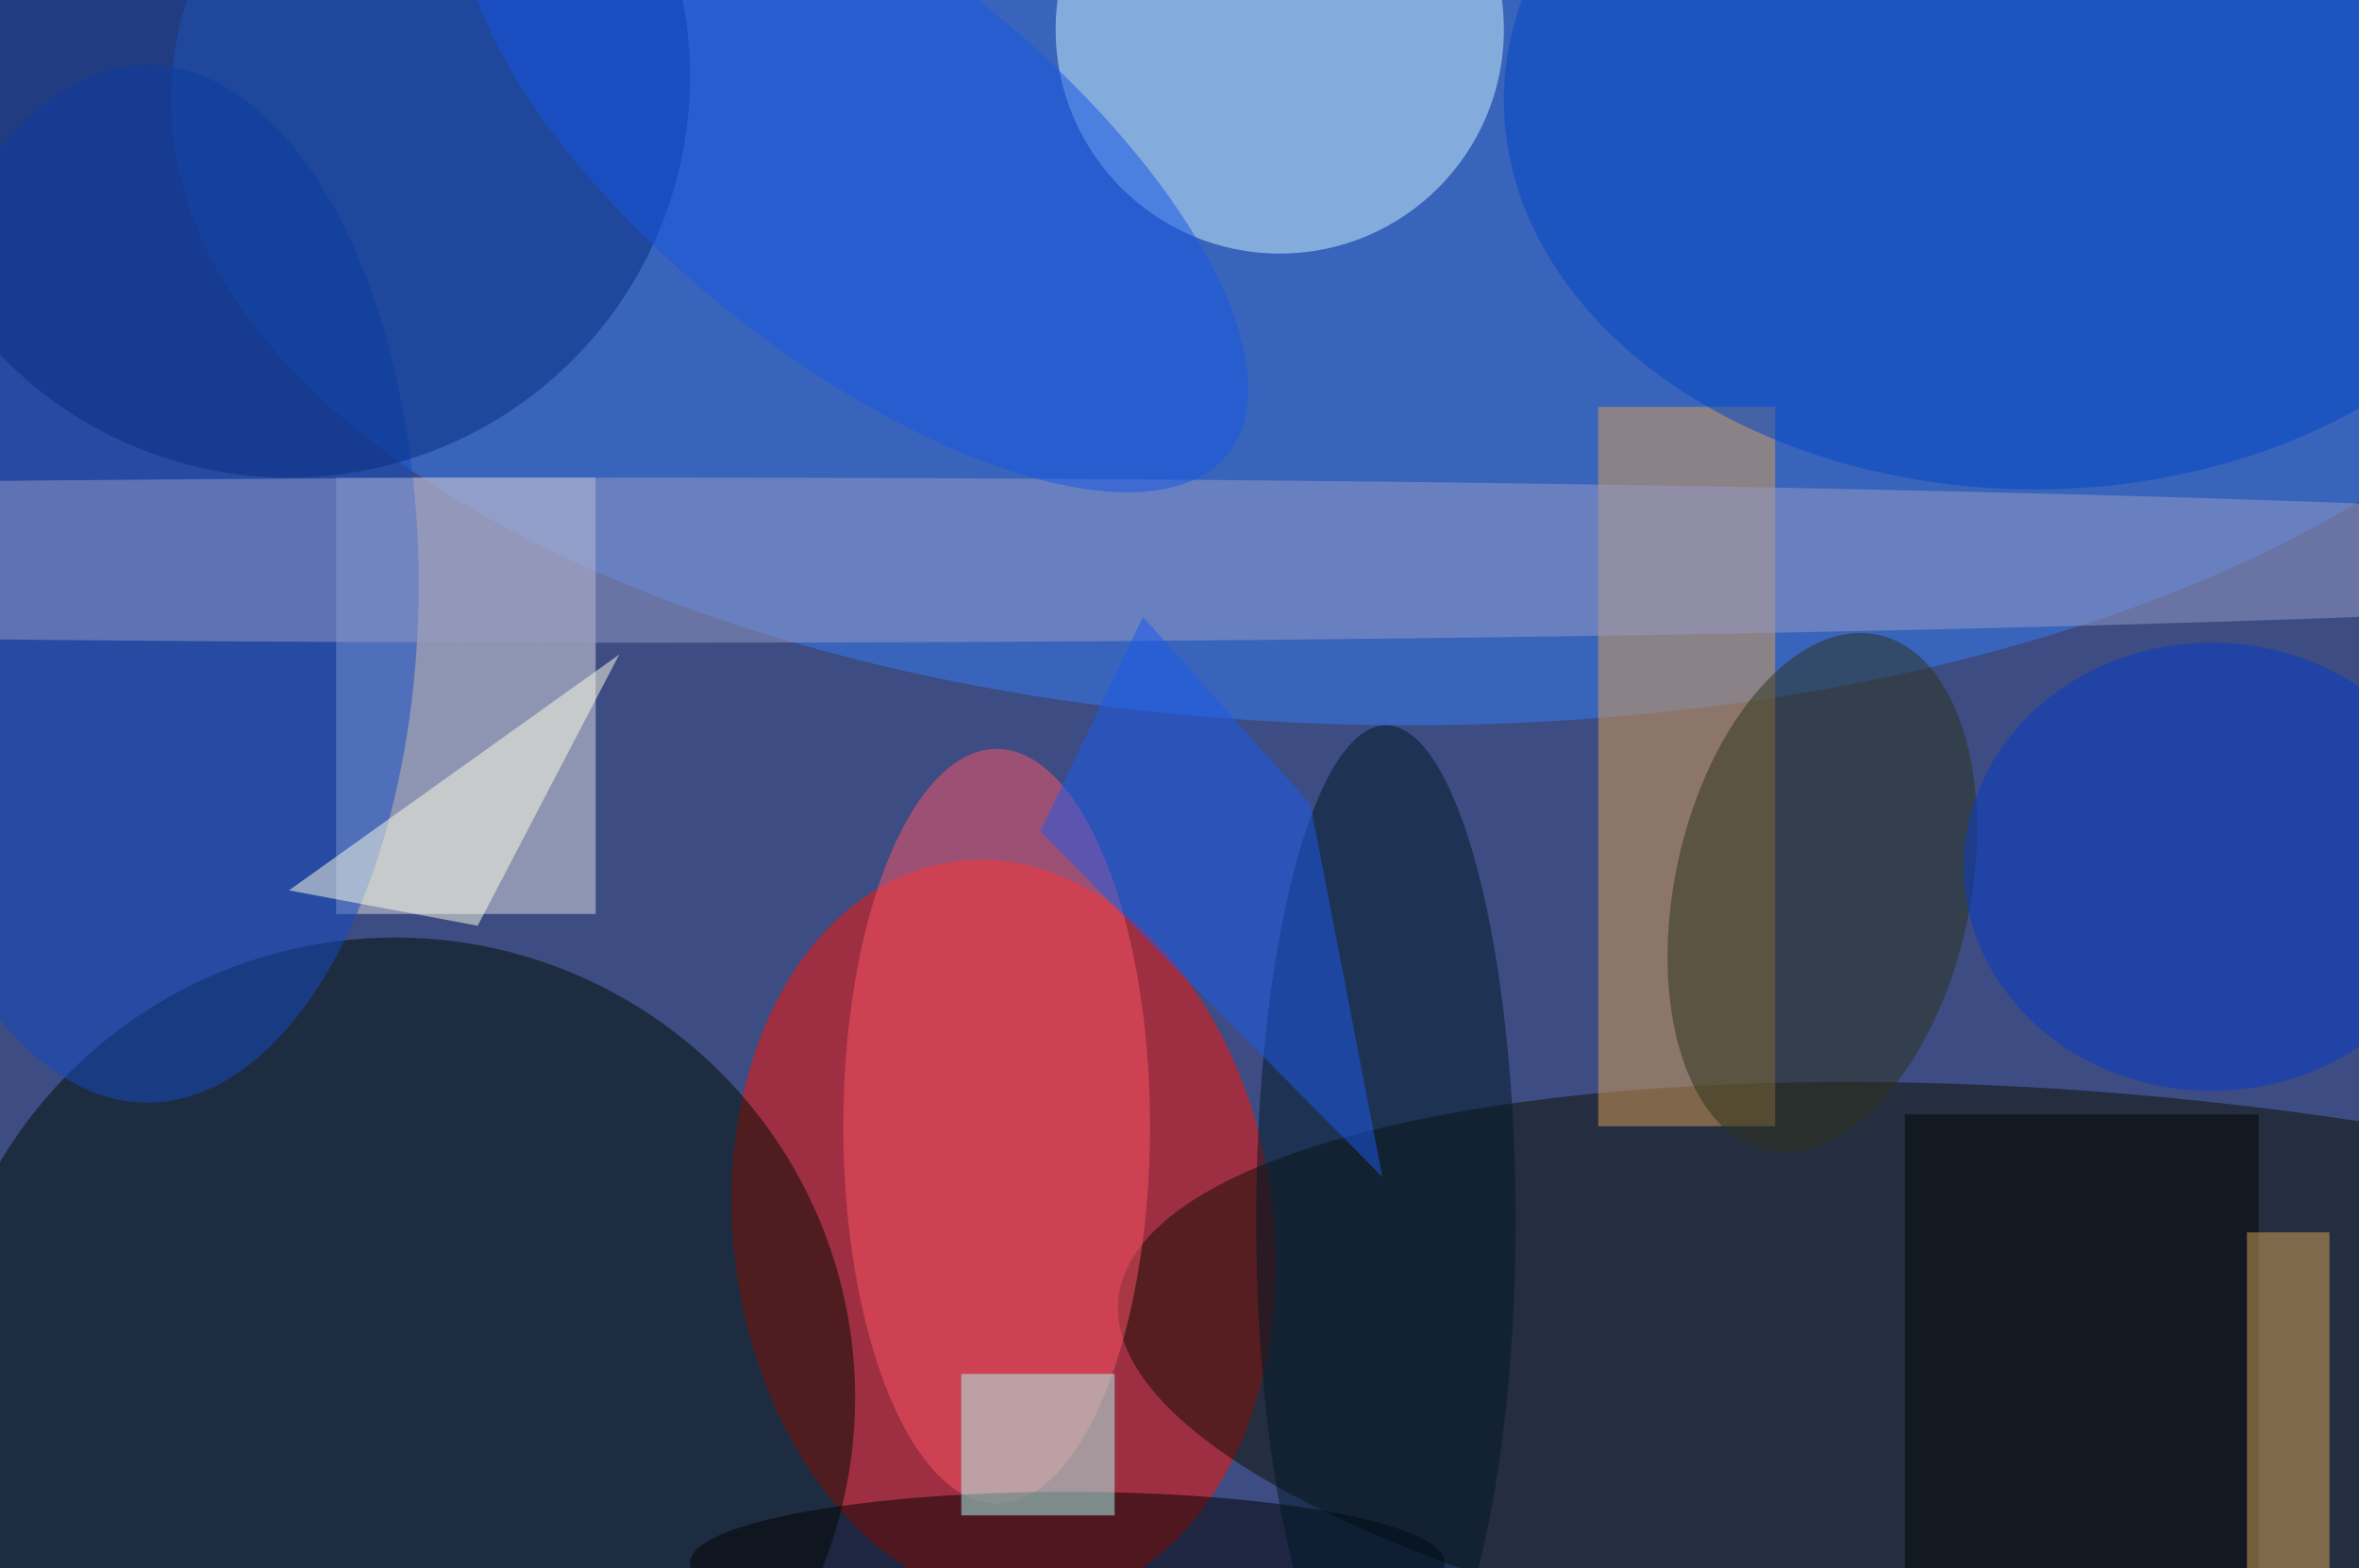 <svg xmlns="http://www.w3.org/2000/svg" viewBox="0 0 200 133"><filter id="b"><feGaussianBlur stdDeviation="12" /></filter><path fill="#3d4c82" d="M0 0h200v133H0z"/><g filter="url(#b)" transform="translate(.5 .5)" fill-opacity=".5"><ellipse fill="#ff1203" rx="1" ry="1" transform="matrix(22.703 -2.997 4.152 31.451 84.6 104)"/><ellipse fill="#377df6" cx="119" cy="8" rx="105" ry="53"/><ellipse fill="#0e0e00" rx="1" ry="1" transform="matrix(-88.08 -8.947 2.626 -25.849 182.4 118.6)"/><ellipse fill="#000d00" cx="33" cy="118" rx="39" ry="39"/><path fill="#e1dfe3" d="M28 40h22v37H28z"/><path fill="#dda054" d="M135 34h15v61h-15z"/><ellipse fill="#cef5ff" cx="108" cy="2" rx="19" ry="19"/><ellipse fill="#134ac5" cx="12" cy="49" rx="23" ry="44"/><ellipse fill="#062d7e" cx="24" cy="6" rx="34" ry="34"/><ellipse fill="#fd5467" cx="84" cy="95" rx="13" ry="32"/><ellipse fill="#989dc7" cx="55" cy="47" rx="199" ry="7"/><ellipse cx="90" cy="132" rx="32" ry="6"/><ellipse fill="#2c321b" rx="1" ry="1" transform="matrix(12.234 2.655 -4.745 21.864 154 75.2)"/><ellipse fill="#0046c6" cx="172" cy="8" rx="45" ry="33"/><path fill="#000600" d="M161 94h30v39h-30z"/><path fill="#ffffe4" d="M24 75l28-20-12 23z"/><path fill="#d8a655" d="M190 104h7v29h-7z"/><path fill="#adfff6" d="M81 116h13v12H81z"/><ellipse fill="#001926" cx="117" cy="103" rx="11" ry="42"/><path fill="#1d5bee" d="M110.6 67.7L96.4 51.8 87.7 70l29 29.3z"/><ellipse fill="#073bc8" cx="187" cy="73" rx="21" ry="19"/><ellipse fill="#1656e5" rx="1" ry="1" transform="matrix(31.629 25.182 -10.536 13.233 72 12.8)"/></g></svg>